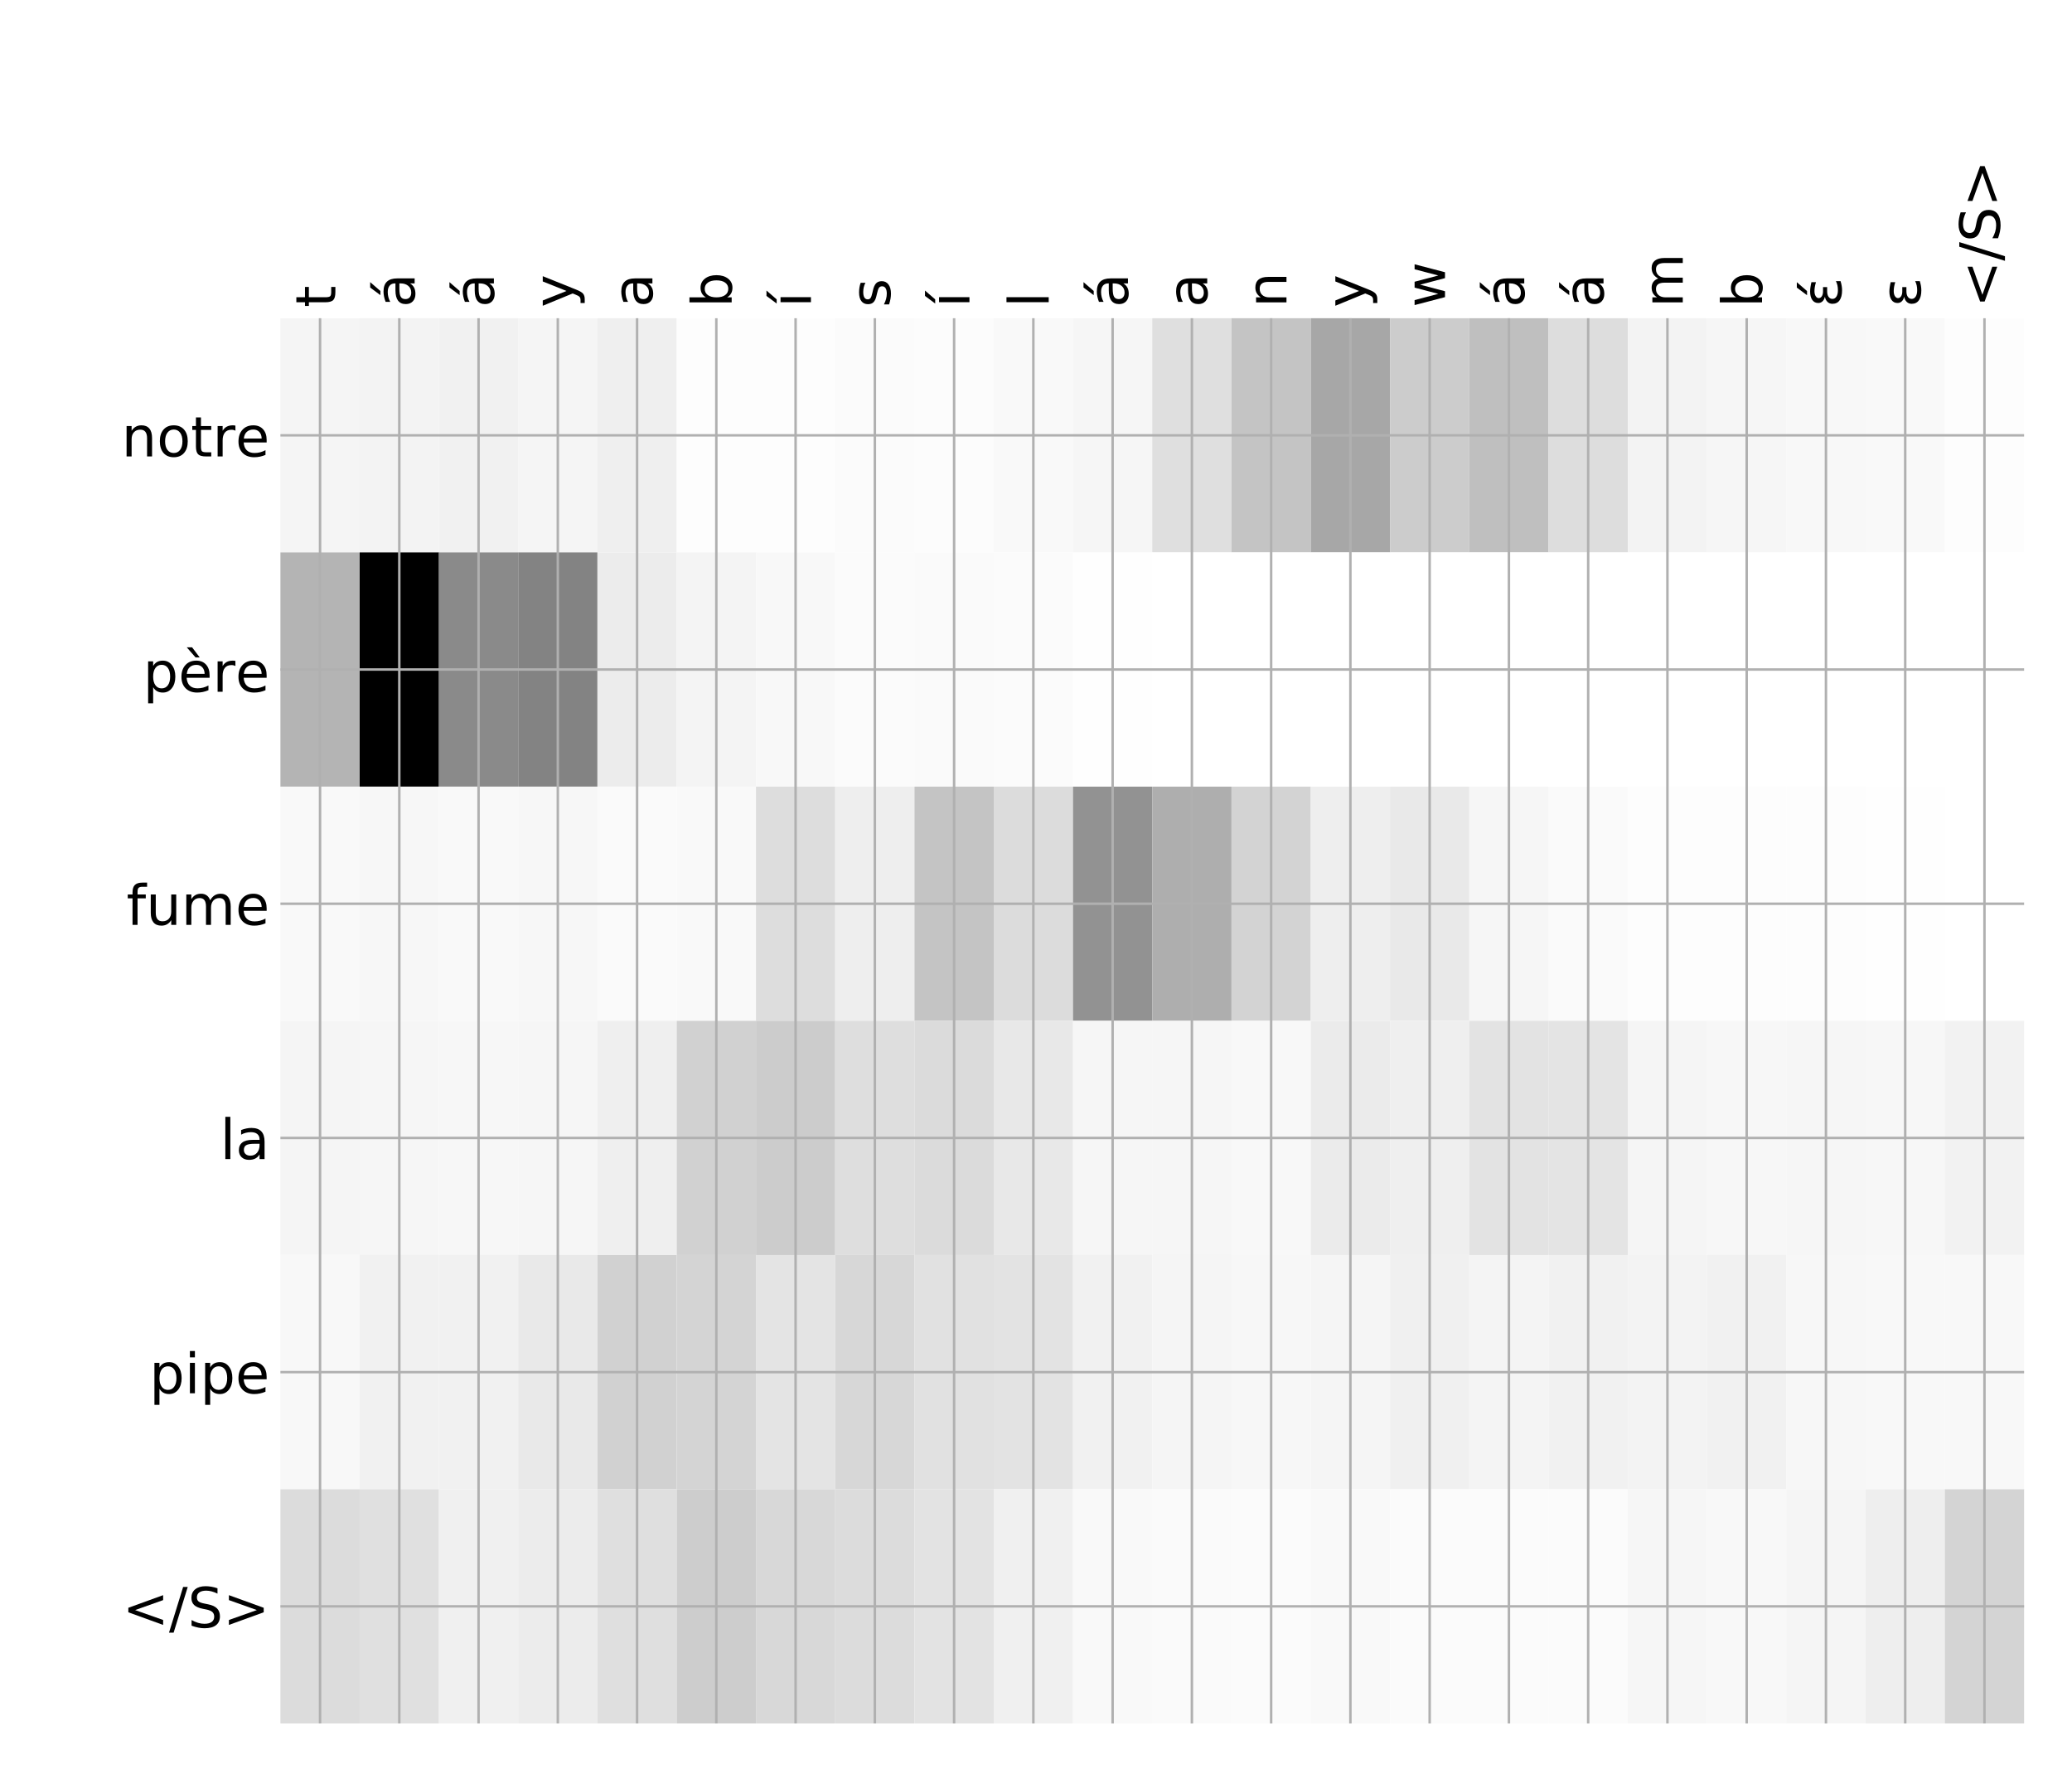 <?xml version="1.0" encoding="utf-8" standalone="no"?>
<!DOCTYPE svg PUBLIC "-//W3C//DTD SVG 1.1//EN"
  "http://www.w3.org/Graphics/SVG/1.1/DTD/svg11.dtd">
<!-- Created with matplotlib (http://matplotlib.org/) -->
<svg height="576pt" version="1.1" viewBox="0 0 671 576" width="671pt" xmlns="http://www.w3.org/2000/svg" xmlns:xlink="http://www.w3.org/1999/xlink">
 <defs>
  <style type="text/css">
*{stroke-linecap:butt;stroke-linejoin:round;}
  </style>
 </defs>
 <g id="figure_1">
  <g id="patch_1">
   <path d="M 0 576 
L 672 576 
L 672 0 
L 0 0 
z
" style="fill:#ffffff;"/>
  </g>
  <g id="axes_1">
   <g id="PolyCollection_1">
    <path clip-path="url(#pb8cbb3c15f)" d="M 90.81 103.033 
L 90.81 178.861 
L 116.478 178.861 
L 116.478 103.033 
L 90.81 103.033 
z
" style="fill:#f5f5f5;"/>
    <path clip-path="url(#pb8cbb3c15f)" d="M 116.478 103.033 
L 116.478 178.861 
L 142.145 178.861 
L 142.145 103.033 
L 116.478 103.033 
z
" style="fill:#f3f3f3;"/>
    <path clip-path="url(#pb8cbb3c15f)" d="M 142.145 103.033 
L 142.145 178.861 
L 167.812 178.861 
L 167.812 103.033 
L 142.145 103.033 
z
" style="fill:#f1f1f1;"/>
    <path clip-path="url(#pb8cbb3c15f)" d="M 167.812 103.033 
L 167.812 178.861 
L 193.479 178.861 
L 193.479 103.033 
L 167.812 103.033 
z
" style="fill:#f5f5f5;"/>
    <path clip-path="url(#pb8cbb3c15f)" d="M 193.479 103.033 
L 193.479 178.861 
L 219.146 178.861 
L 219.146 103.033 
L 193.479 103.033 
z
" style="fill:#efefef;"/>
    <path clip-path="url(#pb8cbb3c15f)" d="M 219.146 103.033 
L 219.146 178.861 
L 244.813 178.861 
L 244.813 103.033 
L 219.146 103.033 
z
" style="fill:#fdfdfd;"/>
    <path clip-path="url(#pb8cbb3c15f)" d="M 244.813 103.033 
L 244.813 178.861 
L 270.48 178.861 
L 270.48 103.033 
L 244.813 103.033 
z
" style="fill:#fdfdfd;"/>
    <path clip-path="url(#pb8cbb3c15f)" d="M 270.48 103.033 
L 270.48 178.861 
L 296.147 178.861 
L 296.147 103.033 
L 270.48 103.033 
z
" style="fill:#fbfbfb;"/>
    <path clip-path="url(#pb8cbb3c15f)" d="M 296.147 103.033 
L 296.147 178.861 
L 321.814 178.861 
L 321.814 103.033 
L 296.147 103.033 
z
" style="fill:#fcfcfc;"/>
    <path clip-path="url(#pb8cbb3c15f)" d="M 321.814 103.033 
L 321.814 178.861 
L 347.481 178.861 
L 347.481 103.033 
L 321.814 103.033 
z
" style="fill:#f9f9f9;"/>
    <path clip-path="url(#pb8cbb3c15f)" d="M 347.481 103.033 
L 347.481 178.861 
L 373.148 178.861 
L 373.148 103.033 
L 347.481 103.033 
z
" style="fill:#f6f6f6;"/>
    <path clip-path="url(#pb8cbb3c15f)" d="M 373.148 103.033 
L 373.148 178.861 
L 398.815 178.861 
L 398.815 103.033 
L 373.148 103.033 
z
" style="fill:#dfdfdf;"/>
    <path clip-path="url(#pb8cbb3c15f)" d="M 398.815 103.033 
L 398.815 178.861 
L 424.483 178.861 
L 424.483 103.033 
L 398.815 103.033 
z
" style="fill:#c4c4c4;"/>
    <path clip-path="url(#pb8cbb3c15f)" d="M 424.483 103.033 
L 424.483 178.861 
L 450.15 178.861 
L 450.15 103.033 
L 424.483 103.033 
z
" style="fill:#a7a7a7;"/>
    <path clip-path="url(#pb8cbb3c15f)" d="M 450.15 103.033 
L 450.15 178.861 
L 475.817 178.861 
L 475.817 103.033 
L 450.15 103.033 
z
" style="fill:#cccccc;"/>
    <path clip-path="url(#pb8cbb3c15f)" d="M 475.817 103.033 
L 475.817 178.861 
L 501.484 178.861 
L 501.484 103.033 
L 475.817 103.033 
z
" style="fill:#bfbfbf;"/>
    <path clip-path="url(#pb8cbb3c15f)" d="M 501.484 103.033 
L 501.484 178.861 
L 527.151 178.861 
L 527.151 103.033 
L 501.484 103.033 
z
" style="fill:#dddddd;"/>
    <path clip-path="url(#pb8cbb3c15f)" d="M 527.151 103.033 
L 527.151 178.861 
L 552.818 178.861 
L 552.818 103.033 
L 527.151 103.033 
z
" style="fill:#f3f3f3;"/>
    <path clip-path="url(#pb8cbb3c15f)" d="M 552.818 103.033 
L 552.818 178.861 
L 578.485 178.861 
L 578.485 103.033 
L 552.818 103.033 
z
" style="fill:#f6f6f6;"/>
    <path clip-path="url(#pb8cbb3c15f)" d="M 578.485 103.033 
L 578.485 178.861 
L 604.152 178.861 
L 604.152 103.033 
L 578.485 103.033 
z
" style="fill:#f8f8f8;"/>
    <path clip-path="url(#pb8cbb3c15f)" d="M 604.152 103.033 
L 604.152 178.861 
L 629.819 178.861 
L 629.819 103.033 
L 604.152 103.033 
z
" style="fill:#f9f9f9;"/>
    <path clip-path="url(#pb8cbb3c15f)" d="M 629.819 103.033 
L 629.819 178.861 
L 655.486 178.861 
L 655.486 103.033 
L 629.819 103.033 
z
" style="fill:#fdfdfd;"/>
    <path clip-path="url(#pb8cbb3c15f)" d="M 90.81 178.861 
L 90.81 254.689 
L 116.478 254.689 
L 116.478 178.861 
L 90.81 178.861 
z
" style="fill:#b4b4b4;"/>
    <path clip-path="url(#pb8cbb3c15f)" d="M 116.478 178.861 
L 116.478 254.689 
L 142.145 254.689 
L 142.145 178.861 
L 116.478 178.861 
z
"/>
    <path clip-path="url(#pb8cbb3c15f)" d="M 142.145 178.861 
L 142.145 254.689 
L 167.812 254.689 
L 167.812 178.861 
L 142.145 178.861 
z
" style="fill:#8a8a8a;"/>
    <path clip-path="url(#pb8cbb3c15f)" d="M 167.812 178.861 
L 167.812 254.689 
L 193.479 254.689 
L 193.479 178.861 
L 167.812 178.861 
z
" style="fill:#838383;"/>
    <path clip-path="url(#pb8cbb3c15f)" d="M 193.479 178.861 
L 193.479 254.689 
L 219.146 254.689 
L 219.146 178.861 
L 193.479 178.861 
z
" style="fill:#ececec;"/>
    <path clip-path="url(#pb8cbb3c15f)" d="M 219.146 178.861 
L 219.146 254.689 
L 244.813 254.689 
L 244.813 178.861 
L 219.146 178.861 
z
" style="fill:#f4f4f4;"/>
    <path clip-path="url(#pb8cbb3c15f)" d="M 244.813 178.861 
L 244.813 254.689 
L 270.48 254.689 
L 270.48 178.861 
L 244.813 178.861 
z
" style="fill:#f8f8f8;"/>
    <path clip-path="url(#pb8cbb3c15f)" d="M 270.48 178.861 
L 270.48 254.689 
L 296.147 254.689 
L 296.147 178.861 
L 270.48 178.861 
z
" style="fill:#fbfbfb;"/>
    <path clip-path="url(#pb8cbb3c15f)" d="M 296.147 178.861 
L 296.147 254.689 
L 321.814 254.689 
L 321.814 178.861 
L 296.147 178.861 
z
" style="fill:#fafafa;"/>
    <path clip-path="url(#pb8cbb3c15f)" d="M 321.814 178.861 
L 321.814 254.689 
L 347.481 254.689 
L 347.481 178.861 
L 321.814 178.861 
z
" style="fill:#fbfbfb;"/>
    <path clip-path="url(#pb8cbb3c15f)" d="M 347.481 178.861 
L 347.481 254.689 
L 373.148 254.689 
L 373.148 178.861 
L 347.481 178.861 
z
" style="fill:#fefefe;"/>
    <path clip-path="url(#pb8cbb3c15f)" d="M 373.148 178.861 
L 373.148 254.689 
L 398.815 254.689 
L 398.815 178.861 
L 373.148 178.861 
z
" style="fill:#ffffff;"/>
    <path clip-path="url(#pb8cbb3c15f)" d="M 398.815 178.861 
L 398.815 254.689 
L 424.483 254.689 
L 424.483 178.861 
L 398.815 178.861 
z
" style="fill:#ffffff;"/>
    <path clip-path="url(#pb8cbb3c15f)" d="M 424.483 178.861 
L 424.483 254.689 
L 450.15 254.689 
L 450.15 178.861 
L 424.483 178.861 
z
" style="fill:#ffffff;"/>
    <path clip-path="url(#pb8cbb3c15f)" d="M 450.15 178.861 
L 450.15 254.689 
L 475.817 254.689 
L 475.817 178.861 
L 450.15 178.861 
z
" style="fill:#ffffff;"/>
    <path clip-path="url(#pb8cbb3c15f)" d="M 475.817 178.861 
L 475.817 254.689 
L 501.484 254.689 
L 501.484 178.861 
L 475.817 178.861 
z
" style="fill:#ffffff;"/>
    <path clip-path="url(#pb8cbb3c15f)" d="M 501.484 178.861 
L 501.484 254.689 
L 527.151 254.689 
L 527.151 178.861 
L 501.484 178.861 
z
" style="fill:#ffffff;"/>
    <path clip-path="url(#pb8cbb3c15f)" d="M 527.151 178.861 
L 527.151 254.689 
L 552.818 254.689 
L 552.818 178.861 
L 527.151 178.861 
z
" style="fill:#ffffff;"/>
    <path clip-path="url(#pb8cbb3c15f)" d="M 552.818 178.861 
L 552.818 254.689 
L 578.485 254.689 
L 578.485 178.861 
L 552.818 178.861 
z
" style="fill:#ffffff;"/>
    <path clip-path="url(#pb8cbb3c15f)" d="M 578.485 178.861 
L 578.485 254.689 
L 604.152 254.689 
L 604.152 178.861 
L 578.485 178.861 
z
" style="fill:#ffffff;"/>
    <path clip-path="url(#pb8cbb3c15f)" d="M 604.152 178.861 
L 604.152 254.689 
L 629.819 254.689 
L 629.819 178.861 
L 604.152 178.861 
z
" style="fill:#ffffff;"/>
    <path clip-path="url(#pb8cbb3c15f)" d="M 629.819 178.861 
L 629.819 254.689 
L 655.486 254.689 
L 655.486 178.861 
L 629.819 178.861 
z
" style="fill:#ffffff;"/>
    <path clip-path="url(#pb8cbb3c15f)" d="M 90.81 254.689 
L 90.81 330.517 
L 116.478 330.517 
L 116.478 254.689 
L 90.81 254.689 
z
" style="fill:#f9f9f9;"/>
    <path clip-path="url(#pb8cbb3c15f)" d="M 116.478 254.689 
L 116.478 330.517 
L 142.145 330.517 
L 142.145 254.689 
L 116.478 254.689 
z
" style="fill:#f7f7f7;"/>
    <path clip-path="url(#pb8cbb3c15f)" d="M 142.145 254.689 
L 142.145 330.517 
L 167.812 330.517 
L 167.812 254.689 
L 142.145 254.689 
z
" style="fill:#f9f9f9;"/>
    <path clip-path="url(#pb8cbb3c15f)" d="M 167.812 254.689 
L 167.812 330.517 
L 193.479 330.517 
L 193.479 254.689 
L 167.812 254.689 
z
" style="fill:#f7f7f7;"/>
    <path clip-path="url(#pb8cbb3c15f)" d="M 193.479 254.689 
L 193.479 330.517 
L 219.146 330.517 
L 219.146 254.689 
L 193.479 254.689 
z
" style="fill:#fafafa;"/>
    <path clip-path="url(#pb8cbb3c15f)" d="M 219.146 254.689 
L 219.146 330.517 
L 244.813 330.517 
L 244.813 254.689 
L 219.146 254.689 
z
" style="fill:#f9f9f9;"/>
    <path clip-path="url(#pb8cbb3c15f)" d="M 244.813 254.689 
L 244.813 330.517 
L 270.48 330.517 
L 270.48 254.689 
L 244.813 254.689 
z
" style="fill:#dddddd;"/>
    <path clip-path="url(#pb8cbb3c15f)" d="M 270.48 254.689 
L 270.48 330.517 
L 296.147 330.517 
L 296.147 254.689 
L 270.48 254.689 
z
" style="fill:#eeeeee;"/>
    <path clip-path="url(#pb8cbb3c15f)" d="M 296.147 254.689 
L 296.147 330.517 
L 321.814 330.517 
L 321.814 254.689 
L 296.147 254.689 
z
" style="fill:#c4c4c4;"/>
    <path clip-path="url(#pb8cbb3c15f)" d="M 321.814 254.689 
L 321.814 330.517 
L 347.481 330.517 
L 347.481 254.689 
L 321.814 254.689 
z
" style="fill:#dcdcdc;"/>
    <path clip-path="url(#pb8cbb3c15f)" d="M 347.481 254.689 
L 347.481 330.517 
L 373.148 330.517 
L 373.148 254.689 
L 347.481 254.689 
z
" style="fill:#929292;"/>
    <path clip-path="url(#pb8cbb3c15f)" d="M 373.148 254.689 
L 373.148 330.517 
L 398.815 330.517 
L 398.815 254.689 
L 373.148 254.689 
z
" style="fill:#aeaeae;"/>
    <path clip-path="url(#pb8cbb3c15f)" d="M 398.815 254.689 
L 398.815 330.517 
L 424.483 330.517 
L 424.483 254.689 
L 398.815 254.689 
z
" style="fill:#d3d3d3;"/>
    <path clip-path="url(#pb8cbb3c15f)" d="M 424.483 254.689 
L 424.483 330.517 
L 450.15 330.517 
L 450.15 254.689 
L 424.483 254.689 
z
" style="fill:#eeeeee;"/>
    <path clip-path="url(#pb8cbb3c15f)" d="M 450.15 254.689 
L 450.15 330.517 
L 475.817 330.517 
L 475.817 254.689 
L 450.15 254.689 
z
" style="fill:#e9e9e9;"/>
    <path clip-path="url(#pb8cbb3c15f)" d="M 475.817 254.689 
L 475.817 330.517 
L 501.484 330.517 
L 501.484 254.689 
L 475.817 254.689 
z
" style="fill:#f6f6f6;"/>
    <path clip-path="url(#pb8cbb3c15f)" d="M 501.484 254.689 
L 501.484 330.517 
L 527.151 330.517 
L 527.151 254.689 
L 501.484 254.689 
z
" style="fill:#fafafa;"/>
    <path clip-path="url(#pb8cbb3c15f)" d="M 527.151 254.689 
L 527.151 330.517 
L 552.818 330.517 
L 552.818 254.689 
L 527.151 254.689 
z
" style="fill:#fdfdfd;"/>
    <path clip-path="url(#pb8cbb3c15f)" d="M 552.818 254.689 
L 552.818 330.517 
L 578.485 330.517 
L 578.485 254.689 
L 552.818 254.689 
z
" style="fill:#fdfdfd;"/>
    <path clip-path="url(#pb8cbb3c15f)" d="M 578.485 254.689 
L 578.485 330.517 
L 604.152 330.517 
L 604.152 254.689 
L 578.485 254.689 
z
" style="fill:#fdfdfd;"/>
    <path clip-path="url(#pb8cbb3c15f)" d="M 604.152 254.689 
L 604.152 330.517 
L 629.819 330.517 
L 629.819 254.689 
L 604.152 254.689 
z
" style="fill:#fefefe;"/>
    <path clip-path="url(#pb8cbb3c15f)" d="M 629.819 254.689 
L 629.819 330.517 
L 655.486 330.517 
L 655.486 254.689 
L 629.819 254.689 
z
" style="fill:#ffffff;"/>
    <path clip-path="url(#pb8cbb3c15f)" d="M 90.81 330.517 
L 90.81 406.344 
L 116.478 406.344 
L 116.478 330.517 
L 90.81 330.517 
z
" style="fill:#f5f5f5;"/>
    <path clip-path="url(#pb8cbb3c15f)" d="M 116.478 330.517 
L 116.478 406.344 
L 142.145 406.344 
L 142.145 330.517 
L 116.478 330.517 
z
" style="fill:#f6f6f6;"/>
    <path clip-path="url(#pb8cbb3c15f)" d="M 142.145 330.517 
L 142.145 406.344 
L 167.812 406.344 
L 167.812 330.517 
L 142.145 330.517 
z
" style="fill:#f7f7f7;"/>
    <path clip-path="url(#pb8cbb3c15f)" d="M 167.812 330.517 
L 167.812 406.344 
L 193.479 406.344 
L 193.479 330.517 
L 167.812 330.517 
z
" style="fill:#f6f6f6;"/>
    <path clip-path="url(#pb8cbb3c15f)" d="M 193.479 330.517 
L 193.479 406.344 
L 219.146 406.344 
L 219.146 330.517 
L 193.479 330.517 
z
" style="fill:#efefef;"/>
    <path clip-path="url(#pb8cbb3c15f)" d="M 219.146 330.517 
L 219.146 406.344 
L 244.813 406.344 
L 244.813 330.517 
L 219.146 330.517 
z
" style="fill:#d1d1d1;"/>
    <path clip-path="url(#pb8cbb3c15f)" d="M 244.813 330.517 
L 244.813 406.344 
L 270.48 406.344 
L 270.48 330.517 
L 244.813 330.517 
z
" style="fill:#cccccc;"/>
    <path clip-path="url(#pb8cbb3c15f)" d="M 270.48 330.517 
L 270.48 406.344 
L 296.147 406.344 
L 296.147 330.517 
L 270.48 330.517 
z
" style="fill:#dedede;"/>
    <path clip-path="url(#pb8cbb3c15f)" d="M 296.147 330.517 
L 296.147 406.344 
L 321.814 406.344 
L 321.814 330.517 
L 296.147 330.517 
z
" style="fill:#dbdbdb;"/>
    <path clip-path="url(#pb8cbb3c15f)" d="M 321.814 330.517 
L 321.814 406.344 
L 347.481 406.344 
L 347.481 330.517 
L 321.814 330.517 
z
" style="fill:#e8e8e8;"/>
    <path clip-path="url(#pb8cbb3c15f)" d="M 347.481 330.517 
L 347.481 406.344 
L 373.148 406.344 
L 373.148 330.517 
L 347.481 330.517 
z
" style="fill:#f6f6f6;"/>
    <path clip-path="url(#pb8cbb3c15f)" d="M 373.148 330.517 
L 373.148 406.344 
L 398.815 406.344 
L 398.815 330.517 
L 373.148 330.517 
z
" style="fill:#f6f6f6;"/>
    <path clip-path="url(#pb8cbb3c15f)" d="M 398.815 330.517 
L 398.815 406.344 
L 424.483 406.344 
L 424.483 330.517 
L 398.815 330.517 
z
" style="fill:#f8f8f8;"/>
    <path clip-path="url(#pb8cbb3c15f)" d="M 424.483 330.517 
L 424.483 406.344 
L 450.15 406.344 
L 450.15 330.517 
L 424.483 330.517 
z
" style="fill:#ebebeb;"/>
    <path clip-path="url(#pb8cbb3c15f)" d="M 450.15 330.517 
L 450.15 406.344 
L 475.817 406.344 
L 475.817 330.517 
L 450.15 330.517 
z
" style="fill:#efefef;"/>
    <path clip-path="url(#pb8cbb3c15f)" d="M 475.817 330.517 
L 475.817 406.344 
L 501.484 406.344 
L 501.484 330.517 
L 475.817 330.517 
z
" style="fill:#e3e3e3;"/>
    <path clip-path="url(#pb8cbb3c15f)" d="M 501.484 330.517 
L 501.484 406.344 
L 527.151 406.344 
L 527.151 330.517 
L 501.484 330.517 
z
" style="fill:#e4e4e4;"/>
    <path clip-path="url(#pb8cbb3c15f)" d="M 527.151 330.517 
L 527.151 406.344 
L 552.818 406.344 
L 552.818 330.517 
L 527.151 330.517 
z
" style="fill:#f5f5f5;"/>
    <path clip-path="url(#pb8cbb3c15f)" d="M 552.818 330.517 
L 552.818 406.344 
L 578.485 406.344 
L 578.485 330.517 
L 552.818 330.517 
z
" style="fill:#f7f7f7;"/>
    <path clip-path="url(#pb8cbb3c15f)" d="M 578.485 330.517 
L 578.485 406.344 
L 604.152 406.344 
L 604.152 330.517 
L 578.485 330.517 
z
" style="fill:#f6f6f6;"/>
    <path clip-path="url(#pb8cbb3c15f)" d="M 604.152 330.517 
L 604.152 406.344 
L 629.819 406.344 
L 629.819 330.517 
L 604.152 330.517 
z
" style="fill:#f7f7f7;"/>
    <path clip-path="url(#pb8cbb3c15f)" d="M 629.819 330.517 
L 629.819 406.344 
L 655.486 406.344 
L 655.486 330.517 
L 629.819 330.517 
z
" style="fill:#f2f2f2;"/>
    <path clip-path="url(#pb8cbb3c15f)" d="M 90.81 406.344 
L 90.81 482.172 
L 116.478 482.172 
L 116.478 406.344 
L 90.81 406.344 
z
" style="fill:#f8f8f8;"/>
    <path clip-path="url(#pb8cbb3c15f)" d="M 116.478 406.344 
L 116.478 482.172 
L 142.145 482.172 
L 142.145 406.344 
L 116.478 406.344 
z
" style="fill:#f1f1f1;"/>
    <path clip-path="url(#pb8cbb3c15f)" d="M 142.145 406.344 
L 142.145 482.172 
L 167.812 482.172 
L 167.812 406.344 
L 142.145 406.344 
z
" style="fill:#f1f1f1;"/>
    <path clip-path="url(#pb8cbb3c15f)" d="M 167.812 406.344 
L 167.812 482.172 
L 193.479 482.172 
L 193.479 406.344 
L 167.812 406.344 
z
" style="fill:#e9e9e9;"/>
    <path clip-path="url(#pb8cbb3c15f)" d="M 193.479 406.344 
L 193.479 482.172 
L 219.146 482.172 
L 219.146 406.344 
L 193.479 406.344 
z
" style="fill:#d1d1d1;"/>
    <path clip-path="url(#pb8cbb3c15f)" d="M 219.146 406.344 
L 219.146 482.172 
L 244.813 482.172 
L 244.813 406.344 
L 219.146 406.344 
z
" style="fill:#d4d4d4;"/>
    <path clip-path="url(#pb8cbb3c15f)" d="M 244.813 406.344 
L 244.813 482.172 
L 270.48 482.172 
L 270.48 406.344 
L 244.813 406.344 
z
" style="fill:#e4e4e4;"/>
    <path clip-path="url(#pb8cbb3c15f)" d="M 270.48 406.344 
L 270.48 482.172 
L 296.147 482.172 
L 296.147 406.344 
L 270.48 406.344 
z
" style="fill:#d7d7d7;"/>
    <path clip-path="url(#pb8cbb3c15f)" d="M 296.147 406.344 
L 296.147 482.172 
L 321.814 482.172 
L 321.814 406.344 
L 296.147 406.344 
z
" style="fill:#e1e1e1;"/>
    <path clip-path="url(#pb8cbb3c15f)" d="M 321.814 406.344 
L 321.814 482.172 
L 347.481 482.172 
L 347.481 406.344 
L 321.814 406.344 
z
" style="fill:#e3e3e3;"/>
    <path clip-path="url(#pb8cbb3c15f)" d="M 347.481 406.344 
L 347.481 482.172 
L 373.148 482.172 
L 373.148 406.344 
L 347.481 406.344 
z
" style="fill:#f1f1f1;"/>
    <path clip-path="url(#pb8cbb3c15f)" d="M 373.148 406.344 
L 373.148 482.172 
L 398.815 482.172 
L 398.815 406.344 
L 373.148 406.344 
z
" style="fill:#f5f5f5;"/>
    <path clip-path="url(#pb8cbb3c15f)" d="M 398.815 406.344 
L 398.815 482.172 
L 424.483 482.172 
L 424.483 406.344 
L 398.815 406.344 
z
" style="fill:#f7f7f7;"/>
    <path clip-path="url(#pb8cbb3c15f)" d="M 424.483 406.344 
L 424.483 482.172 
L 450.15 482.172 
L 450.15 406.344 
L 424.483 406.344 
z
" style="fill:#f5f5f5;"/>
    <path clip-path="url(#pb8cbb3c15f)" d="M 450.15 406.344 
L 450.15 482.172 
L 475.817 482.172 
L 475.817 406.344 
L 450.15 406.344 
z
" style="fill:#f0f0f0;"/>
    <path clip-path="url(#pb8cbb3c15f)" d="M 475.817 406.344 
L 475.817 482.172 
L 501.484 482.172 
L 501.484 406.344 
L 475.817 406.344 
z
" style="fill:#f4f4f4;"/>
    <path clip-path="url(#pb8cbb3c15f)" d="M 501.484 406.344 
L 501.484 482.172 
L 527.151 482.172 
L 527.151 406.344 
L 501.484 406.344 
z
" style="fill:#f1f1f1;"/>
    <path clip-path="url(#pb8cbb3c15f)" d="M 527.151 406.344 
L 527.151 482.172 
L 552.818 482.172 
L 552.818 406.344 
L 527.151 406.344 
z
" style="fill:#f3f3f3;"/>
    <path clip-path="url(#pb8cbb3c15f)" d="M 552.818 406.344 
L 552.818 482.172 
L 578.485 482.172 
L 578.485 406.344 
L 552.818 406.344 
z
" style="fill:#f1f1f1;"/>
    <path clip-path="url(#pb8cbb3c15f)" d="M 578.485 406.344 
L 578.485 482.172 
L 604.152 482.172 
L 604.152 406.344 
L 578.485 406.344 
z
" style="fill:#f7f7f7;"/>
    <path clip-path="url(#pb8cbb3c15f)" d="M 604.152 406.344 
L 604.152 482.172 
L 629.819 482.172 
L 629.819 406.344 
L 604.152 406.344 
z
" style="fill:#f8f8f8;"/>
    <path clip-path="url(#pb8cbb3c15f)" d="M 629.819 406.344 
L 629.819 482.172 
L 655.486 482.172 
L 655.486 406.344 
L 629.819 406.344 
z
" style="fill:#f8f8f8;"/>
    <path clip-path="url(#pb8cbb3c15f)" d="M 90.81 482.172 
L 90.81 558 
L 116.478 558 
L 116.478 482.172 
L 90.81 482.172 
z
" style="fill:#dcdcdc;"/>
    <path clip-path="url(#pb8cbb3c15f)" d="M 116.478 482.172 
L 116.478 558 
L 142.145 558 
L 142.145 482.172 
L 116.478 482.172 
z
" style="fill:#e0e0e0;"/>
    <path clip-path="url(#pb8cbb3c15f)" d="M 142.145 482.172 
L 142.145 558 
L 167.812 558 
L 167.812 482.172 
L 142.145 482.172 
z
" style="fill:#f0f0f0;"/>
    <path clip-path="url(#pb8cbb3c15f)" d="M 167.812 482.172 
L 167.812 558 
L 193.479 558 
L 193.479 482.172 
L 167.812 482.172 
z
" style="fill:#ececec;"/>
    <path clip-path="url(#pb8cbb3c15f)" d="M 193.479 482.172 
L 193.479 558 
L 219.146 558 
L 219.146 482.172 
L 193.479 482.172 
z
" style="fill:#dfdfdf;"/>
    <path clip-path="url(#pb8cbb3c15f)" d="M 219.146 482.172 
L 219.146 558 
L 244.813 558 
L 244.813 482.172 
L 219.146 482.172 
z
" style="fill:#cdcdcd;"/>
    <path clip-path="url(#pb8cbb3c15f)" d="M 244.813 482.172 
L 244.813 558 
L 270.48 558 
L 270.48 482.172 
L 244.813 482.172 
z
" style="fill:#d8d8d8;"/>
    <path clip-path="url(#pb8cbb3c15f)" d="M 270.48 482.172 
L 270.48 558 
L 296.147 558 
L 296.147 482.172 
L 270.48 482.172 
z
" style="fill:#dcdcdc;"/>
    <path clip-path="url(#pb8cbb3c15f)" d="M 296.147 482.172 
L 296.147 558 
L 321.814 558 
L 321.814 482.172 
L 296.147 482.172 
z
" style="fill:#e3e3e3;"/>
    <path clip-path="url(#pb8cbb3c15f)" d="M 321.814 482.172 
L 321.814 558 
L 347.481 558 
L 347.481 482.172 
L 321.814 482.172 
z
" style="fill:#f0f0f0;"/>
    <path clip-path="url(#pb8cbb3c15f)" d="M 347.481 482.172 
L 347.481 558 
L 373.148 558 
L 373.148 482.172 
L 347.481 482.172 
z
" style="fill:#f9f9f9;"/>
    <path clip-path="url(#pb8cbb3c15f)" d="M 373.148 482.172 
L 373.148 558 
L 398.815 558 
L 398.815 482.172 
L 373.148 482.172 
z
" style="fill:#fafafa;"/>
    <path clip-path="url(#pb8cbb3c15f)" d="M 398.815 482.172 
L 398.815 558 
L 424.483 558 
L 424.483 482.172 
L 398.815 482.172 
z
" style="fill:#fbfbfb;"/>
    <path clip-path="url(#pb8cbb3c15f)" d="M 424.483 482.172 
L 424.483 558 
L 450.15 558 
L 450.15 482.172 
L 424.483 482.172 
z
" style="fill:#f9f9f9;"/>
    <path clip-path="url(#pb8cbb3c15f)" d="M 450.15 482.172 
L 450.15 558 
L 475.817 558 
L 475.817 482.172 
L 450.15 482.172 
z
" style="fill:#fbfbfb;"/>
    <path clip-path="url(#pb8cbb3c15f)" d="M 475.817 482.172 
L 475.817 558 
L 501.484 558 
L 501.484 482.172 
L 475.817 482.172 
z
" style="fill:#fbfbfb;"/>
    <path clip-path="url(#pb8cbb3c15f)" d="M 501.484 482.172 
L 501.484 558 
L 527.151 558 
L 527.151 482.172 
L 501.484 482.172 
z
" style="fill:#fbfbfb;"/>
    <path clip-path="url(#pb8cbb3c15f)" d="M 527.151 482.172 
L 527.151 558 
L 552.818 558 
L 552.818 482.172 
L 527.151 482.172 
z
" style="fill:#f6f6f6;"/>
    <path clip-path="url(#pb8cbb3c15f)" d="M 552.818 482.172 
L 552.818 558 
L 578.485 558 
L 578.485 482.172 
L 552.818 482.172 
z
" style="fill:#f8f8f8;"/>
    <path clip-path="url(#pb8cbb3c15f)" d="M 578.485 482.172 
L 578.485 558 
L 604.152 558 
L 604.152 482.172 
L 578.485 482.172 
z
" style="fill:#f5f5f5;"/>
    <path clip-path="url(#pb8cbb3c15f)" d="M 604.152 482.172 
L 604.152 558 
L 629.819 558 
L 629.819 482.172 
L 604.152 482.172 
z
" style="fill:#eeeeee;"/>
    <path clip-path="url(#pb8cbb3c15f)" d="M 629.819 482.172 
L 629.819 558 
L 655.486 558 
L 655.486 482.172 
L 629.819 482.172 
z
" style="fill:#d4d4d4;"/>
   </g>
   <g id="matplotlib.axis_1">
    <g id="xtick_1">
     <g id="line2d_1">
      <path clip-path="url(#pb8cbb3c15f)" d="M 103.644 558 
L 103.644 103.033 
" style="fill:none;stroke:#b0b0b0;stroke-linecap:square;stroke-width:0.8;"/>
     </g>
     <g id="line2d_2"/>
     <g id="text_1">
      <!-- t -->
      <defs>
       <path d="M 18.312 70.219 
L 18.312 54.688 
L 36.812 54.688 
L 36.812 47.703 
L 18.312 47.703 
L 18.312 18.016 
Q 18.312 11.328 20.141 9.422 
Q 21.969 7.516 27.594 7.516 
L 36.812 7.516 
L 36.812 0 
L 27.594 0 
Q 17.188 0 13.234 3.875 
Q 9.281 7.766 9.281 18.016 
L 9.281 47.703 
L 2.688 47.703 
L 2.688 54.688 
L 9.281 54.688 
L 9.281 70.219 
z
" id="DejaVuSans-74"/>
      </defs>
      <g transform="translate(108.611 99.533)rotate(-90)scale(0.18 -0.18)">
       <use xlink:href="#DejaVuSans-74"/>
      </g>
     </g>
    </g>
    <g id="xtick_2">
     <g id="line2d_3">
      <path clip-path="url(#pb8cbb3c15f)" d="M 129.311 558 
L 129.311 103.033 
" style="fill:none;stroke:#b0b0b0;stroke-linecap:square;stroke-width:0.8;"/>
     </g>
     <g id="line2d_4"/>
     <g id="text_2">
      <!-- á -->
      <defs>
       <path d="M 34.281 27.484 
Q 23.391 27.484 19.188 25 
Q 14.984 22.516 14.984 16.5 
Q 14.984 11.719 18.141 8.906 
Q 21.297 6.109 26.703 6.109 
Q 34.188 6.109 38.703 11.406 
Q 43.219 16.703 43.219 25.484 
L 43.219 27.484 
z
M 52.203 31.203 
L 52.203 0 
L 43.219 0 
L 43.219 8.297 
Q 40.141 3.328 35.547 0.953 
Q 30.953 -1.422 24.312 -1.422 
Q 15.922 -1.422 10.953 3.297 
Q 6 8.016 6 15.922 
Q 6 25.141 12.172 29.828 
Q 18.359 34.516 30.609 34.516 
L 43.219 34.516 
L 43.219 35.406 
Q 43.219 41.609 39.141 45 
Q 35.062 48.391 27.688 48.391 
Q 23 48.391 18.547 47.266 
Q 14.109 46.141 10.016 43.891 
L 10.016 52.203 
Q 14.938 54.109 19.578 55.047 
Q 24.219 56 28.609 56 
Q 40.484 56 46.344 49.844 
Q 52.203 43.703 52.203 31.203 
z
M 35.781 79.984 
L 45.5 79.984 
L 29.594 61.625 
L 22.109 61.625 
z
" id="DejaVuSans-e1"/>
      </defs>
      <g transform="translate(134.278 99.533)rotate(-90)scale(0.18 -0.18)">
       <use xlink:href="#DejaVuSans-e1"/>
      </g>
     </g>
    </g>
    <g id="xtick_3">
     <g id="line2d_5">
      <path clip-path="url(#pb8cbb3c15f)" d="M 154.978 558 
L 154.978 103.033 
" style="fill:none;stroke:#b0b0b0;stroke-linecap:square;stroke-width:0.8;"/>
     </g>
     <g id="line2d_6"/>
     <g id="text_3">
      <!-- á -->
      <g transform="translate(159.945 99.533)rotate(-90)scale(0.18 -0.18)">
       <use xlink:href="#DejaVuSans-e1"/>
      </g>
     </g>
    </g>
    <g id="xtick_4">
     <g id="line2d_7">
      <path clip-path="url(#pb8cbb3c15f)" d="M 180.645 558 
L 180.645 103.033 
" style="fill:none;stroke:#b0b0b0;stroke-linecap:square;stroke-width:0.8;"/>
     </g>
     <g id="line2d_8"/>
     <g id="text_4">
      <!-- y -->
      <defs>
       <path d="M 32.172 -5.078 
Q 28.375 -14.844 24.75 -17.812 
Q 21.141 -20.797 15.094 -20.797 
L 7.906 -20.797 
L 7.906 -13.281 
L 13.188 -13.281 
Q 16.891 -13.281 18.938 -11.516 
Q 21 -9.766 23.484 -3.219 
L 25.094 0.875 
L 2.984 54.688 
L 12.5 54.688 
L 29.594 11.922 
L 46.688 54.688 
L 56.203 54.688 
z
" id="DejaVuSans-79"/>
      </defs>
      <g transform="translate(185.612 99.533)rotate(-90)scale(0.18 -0.18)">
       <use xlink:href="#DejaVuSans-79"/>
      </g>
     </g>
    </g>
    <g id="xtick_5">
     <g id="line2d_9">
      <path clip-path="url(#pb8cbb3c15f)" d="M 206.312 558 
L 206.312 103.033 
" style="fill:none;stroke:#b0b0b0;stroke-linecap:square;stroke-width:0.8;"/>
     </g>
     <g id="line2d_10"/>
     <g id="text_5">
      <!-- a -->
      <defs>
       <path d="M 34.281 27.484 
Q 23.391 27.484 19.188 25 
Q 14.984 22.516 14.984 16.5 
Q 14.984 11.719 18.141 8.906 
Q 21.297 6.109 26.703 6.109 
Q 34.188 6.109 38.703 11.406 
Q 43.219 16.703 43.219 25.484 
L 43.219 27.484 
z
M 52.203 31.203 
L 52.203 0 
L 43.219 0 
L 43.219 8.297 
Q 40.141 3.328 35.547 0.953 
Q 30.953 -1.422 24.312 -1.422 
Q 15.922 -1.422 10.953 3.297 
Q 6 8.016 6 15.922 
Q 6 25.141 12.172 29.828 
Q 18.359 34.516 30.609 34.516 
L 43.219 34.516 
L 43.219 35.406 
Q 43.219 41.609 39.141 45 
Q 35.062 48.391 27.688 48.391 
Q 23 48.391 18.547 47.266 
Q 14.109 46.141 10.016 43.891 
L 10.016 52.203 
Q 14.938 54.109 19.578 55.047 
Q 24.219 56 28.609 56 
Q 40.484 56 46.344 49.844 
Q 52.203 43.703 52.203 31.203 
z
" id="DejaVuSans-61"/>
      </defs>
      <g transform="translate(211.279 99.533)rotate(-90)scale(0.18 -0.18)">
       <use xlink:href="#DejaVuSans-61"/>
      </g>
     </g>
    </g>
    <g id="xtick_6">
     <g id="line2d_11">
      <path clip-path="url(#pb8cbb3c15f)" d="M 231.979 558 
L 231.979 103.033 
" style="fill:none;stroke:#b0b0b0;stroke-linecap:square;stroke-width:0.8;"/>
     </g>
     <g id="line2d_12"/>
     <g id="text_6">
      <!-- b -->
      <defs>
       <path d="M 48.688 27.297 
Q 48.688 37.203 44.609 42.844 
Q 40.531 48.484 33.406 48.484 
Q 26.266 48.484 22.188 42.844 
Q 18.109 37.203 18.109 27.297 
Q 18.109 17.391 22.188 11.75 
Q 26.266 6.109 33.406 6.109 
Q 40.531 6.109 44.609 11.75 
Q 48.688 17.391 48.688 27.297 
z
M 18.109 46.391 
Q 20.953 51.266 25.266 53.625 
Q 29.594 56 35.594 56 
Q 45.562 56 51.781 48.094 
Q 58.016 40.188 58.016 27.297 
Q 58.016 14.406 51.781 6.484 
Q 45.562 -1.422 35.594 -1.422 
Q 29.594 -1.422 25.266 0.953 
Q 20.953 3.328 18.109 8.203 
L 18.109 0 
L 9.078 0 
L 9.078 75.984 
L 18.109 75.984 
z
" id="DejaVuSans-62"/>
      </defs>
      <g transform="translate(236.946 99.533)rotate(-90)scale(0.18 -0.18)">
       <use xlink:href="#DejaVuSans-62"/>
      </g>
     </g>
    </g>
    <g id="xtick_7">
     <g id="line2d_13">
      <path clip-path="url(#pb8cbb3c15f)" d="M 257.646 558 
L 257.646 103.033 
" style="fill:none;stroke:#b0b0b0;stroke-linecap:square;stroke-width:0.8;"/>
     </g>
     <g id="line2d_14"/>
     <g id="text_7">
      <!-- í -->
      <defs>
       <path d="M 20.656 79.984 
L 30.375 79.984 
L 14.469 61.625 
L 6.984 61.625 
z
M 9.422 54.688 
L 18.406 54.688 
L 18.406 0 
L 9.422 0 
z
M 13.922 56 
z
" id="DejaVuSans-ed"/>
      </defs>
      <g transform="translate(262.613 99.533)rotate(-90)scale(0.18 -0.18)">
       <use xlink:href="#DejaVuSans-ed"/>
      </g>
     </g>
    </g>
    <g id="xtick_8">
     <g id="line2d_15">
      <path clip-path="url(#pb8cbb3c15f)" d="M 283.314 558 
L 283.314 103.033 
" style="fill:none;stroke:#b0b0b0;stroke-linecap:square;stroke-width:0.8;"/>
     </g>
     <g id="line2d_16"/>
     <g id="text_8">
      <!-- s -->
      <defs>
       <path d="M 44.281 53.078 
L 44.281 44.578 
Q 40.484 46.531 36.375 47.5 
Q 32.281 48.484 27.875 48.484 
Q 21.188 48.484 17.844 46.438 
Q 14.5 44.391 14.5 40.281 
Q 14.5 37.156 16.891 35.375 
Q 19.281 33.594 26.516 31.984 
L 29.594 31.297 
Q 39.156 29.25 43.188 25.516 
Q 47.219 21.781 47.219 15.094 
Q 47.219 7.469 41.188 3.016 
Q 35.156 -1.422 24.609 -1.422 
Q 20.219 -1.422 15.453 -0.562 
Q 10.688 0.297 5.422 2 
L 5.422 11.281 
Q 10.406 8.688 15.234 7.391 
Q 20.062 6.109 24.812 6.109 
Q 31.156 6.109 34.562 8.281 
Q 37.984 10.453 37.984 14.406 
Q 37.984 18.062 35.516 20.016 
Q 33.062 21.969 24.703 23.781 
L 21.578 24.516 
Q 13.234 26.266 9.516 29.906 
Q 5.812 33.547 5.812 39.891 
Q 5.812 47.609 11.281 51.797 
Q 16.75 56 26.812 56 
Q 31.781 56 36.172 55.266 
Q 40.578 54.547 44.281 53.078 
z
" id="DejaVuSans-73"/>
      </defs>
      <g transform="translate(288.28 99.533)rotate(-90)scale(0.18 -0.18)">
       <use xlink:href="#DejaVuSans-73"/>
      </g>
     </g>
    </g>
    <g id="xtick_9">
     <g id="line2d_17">
      <path clip-path="url(#pb8cbb3c15f)" d="M 308.981 558 
L 308.981 103.033 
" style="fill:none;stroke:#b0b0b0;stroke-linecap:square;stroke-width:0.8;"/>
     </g>
     <g id="line2d_18"/>
     <g id="text_9">
      <!-- í -->
      <g transform="translate(313.948 99.533)rotate(-90)scale(0.18 -0.18)">
       <use xlink:href="#DejaVuSans-ed"/>
      </g>
     </g>
    </g>
    <g id="xtick_10">
     <g id="line2d_19">
      <path clip-path="url(#pb8cbb3c15f)" d="M 334.648 558 
L 334.648 103.033 
" style="fill:none;stroke:#b0b0b0;stroke-linecap:square;stroke-width:0.8;"/>
     </g>
     <g id="line2d_20"/>
     <g id="text_10">
      <!-- l -->
      <defs>
       <path d="M 9.422 75.984 
L 18.406 75.984 
L 18.406 0 
L 9.422 0 
z
" id="DejaVuSans-6c"/>
      </defs>
      <g transform="translate(339.615 99.533)rotate(-90)scale(0.18 -0.18)">
       <use xlink:href="#DejaVuSans-6c"/>
      </g>
     </g>
    </g>
    <g id="xtick_11">
     <g id="line2d_21">
      <path clip-path="url(#pb8cbb3c15f)" d="M 360.315 558 
L 360.315 103.033 
" style="fill:none;stroke:#b0b0b0;stroke-linecap:square;stroke-width:0.8;"/>
     </g>
     <g id="line2d_22"/>
     <g id="text_11">
      <!-- á -->
      <g transform="translate(365.282 99.533)rotate(-90)scale(0.18 -0.18)">
       <use xlink:href="#DejaVuSans-e1"/>
      </g>
     </g>
    </g>
    <g id="xtick_12">
     <g id="line2d_23">
      <path clip-path="url(#pb8cbb3c15f)" d="M 385.982 558 
L 385.982 103.033 
" style="fill:none;stroke:#b0b0b0;stroke-linecap:square;stroke-width:0.8;"/>
     </g>
     <g id="line2d_24"/>
     <g id="text_12">
      <!-- a -->
      <g transform="translate(390.949 99.533)rotate(-90)scale(0.18 -0.18)">
       <use xlink:href="#DejaVuSans-61"/>
      </g>
     </g>
    </g>
    <g id="xtick_13">
     <g id="line2d_25">
      <path clip-path="url(#pb8cbb3c15f)" d="M 411.649 558 
L 411.649 103.033 
" style="fill:none;stroke:#b0b0b0;stroke-linecap:square;stroke-width:0.8;"/>
     </g>
     <g id="line2d_26"/>
     <g id="text_13">
      <!-- n -->
      <defs>
       <path d="M 54.891 33.016 
L 54.891 0 
L 45.906 0 
L 45.906 32.719 
Q 45.906 40.484 42.875 44.328 
Q 39.844 48.188 33.797 48.188 
Q 26.516 48.188 22.312 43.547 
Q 18.109 38.922 18.109 30.906 
L 18.109 0 
L 9.078 0 
L 9.078 54.688 
L 18.109 54.688 
L 18.109 46.188 
Q 21.344 51.125 25.703 53.562 
Q 30.078 56 35.797 56 
Q 45.219 56 50.047 50.172 
Q 54.891 44.344 54.891 33.016 
z
" id="DejaVuSans-6e"/>
      </defs>
      <g transform="translate(416.616 99.533)rotate(-90)scale(0.18 -0.18)">
       <use xlink:href="#DejaVuSans-6e"/>
      </g>
     </g>
    </g>
    <g id="xtick_14">
     <g id="line2d_27">
      <path clip-path="url(#pb8cbb3c15f)" d="M 437.316 558 
L 437.316 103.033 
" style="fill:none;stroke:#b0b0b0;stroke-linecap:square;stroke-width:0.8;"/>
     </g>
     <g id="line2d_28"/>
     <g id="text_14">
      <!-- y -->
      <g transform="translate(442.283 99.533)rotate(-90)scale(0.18 -0.18)">
       <use xlink:href="#DejaVuSans-79"/>
      </g>
     </g>
    </g>
    <g id="xtick_15">
     <g id="line2d_29">
      <path clip-path="url(#pb8cbb3c15f)" d="M 462.983 558 
L 462.983 103.033 
" style="fill:none;stroke:#b0b0b0;stroke-linecap:square;stroke-width:0.8;"/>
     </g>
     <g id="line2d_30"/>
     <g id="text_15">
      <!-- w -->
      <defs>
       <path d="M 4.203 54.688 
L 13.188 54.688 
L 24.422 12.016 
L 35.594 54.688 
L 46.188 54.688 
L 57.422 12.016 
L 68.609 54.688 
L 77.594 54.688 
L 63.281 0 
L 52.688 0 
L 40.922 44.828 
L 29.109 0 
L 18.5 0 
z
" id="DejaVuSans-77"/>
      </defs>
      <g transform="translate(467.95 99.533)rotate(-90)scale(0.18 -0.18)">
       <use xlink:href="#DejaVuSans-77"/>
      </g>
     </g>
    </g>
    <g id="xtick_16">
     <g id="line2d_31">
      <path clip-path="url(#pb8cbb3c15f)" d="M 488.65 558 
L 488.65 103.033 
" style="fill:none;stroke:#b0b0b0;stroke-linecap:square;stroke-width:0.8;"/>
     </g>
     <g id="line2d_32"/>
     <g id="text_16">
      <!-- á -->
      <g transform="translate(493.617 99.533)rotate(-90)scale(0.18 -0.18)">
       <use xlink:href="#DejaVuSans-e1"/>
      </g>
     </g>
    </g>
    <g id="xtick_17">
     <g id="line2d_33">
      <path clip-path="url(#pb8cbb3c15f)" d="M 514.317 558 
L 514.317 103.033 
" style="fill:none;stroke:#b0b0b0;stroke-linecap:square;stroke-width:0.8;"/>
     </g>
     <g id="line2d_34"/>
     <g id="text_17">
      <!-- á -->
      <g transform="translate(519.284 99.533)rotate(-90)scale(0.18 -0.18)">
       <use xlink:href="#DejaVuSans-e1"/>
      </g>
     </g>
    </g>
    <g id="xtick_18">
     <g id="line2d_35">
      <path clip-path="url(#pb8cbb3c15f)" d="M 539.984 558 
L 539.984 103.033 
" style="fill:none;stroke:#b0b0b0;stroke-linecap:square;stroke-width:0.8;"/>
     </g>
     <g id="line2d_36"/>
     <g id="text_18">
      <!-- m -->
      <defs>
       <path d="M 52 44.188 
Q 55.375 50.25 60.062 53.125 
Q 64.75 56 71.094 56 
Q 79.641 56 84.281 50.016 
Q 88.922 44.047 88.922 33.016 
L 88.922 0 
L 79.891 0 
L 79.891 32.719 
Q 79.891 40.578 77.094 44.375 
Q 74.312 48.188 68.609 48.188 
Q 61.625 48.188 57.562 43.547 
Q 53.516 38.922 53.516 30.906 
L 53.516 0 
L 44.484 0 
L 44.484 32.719 
Q 44.484 40.625 41.703 44.406 
Q 38.922 48.188 33.109 48.188 
Q 26.219 48.188 22.156 43.531 
Q 18.109 38.875 18.109 30.906 
L 18.109 0 
L 9.078 0 
L 9.078 54.688 
L 18.109 54.688 
L 18.109 46.188 
Q 21.188 51.219 25.484 53.609 
Q 29.781 56 35.688 56 
Q 41.656 56 45.828 52.969 
Q 50 49.953 52 44.188 
z
" id="DejaVuSans-6d"/>
      </defs>
      <g transform="translate(544.951 99.533)rotate(-90)scale(0.18 -0.18)">
       <use xlink:href="#DejaVuSans-6d"/>
      </g>
     </g>
    </g>
    <g id="xtick_19">
     <g id="line2d_37">
      <path clip-path="url(#pb8cbb3c15f)" d="M 565.652 558 
L 565.652 103.033 
" style="fill:none;stroke:#b0b0b0;stroke-linecap:square;stroke-width:0.8;"/>
     </g>
     <g id="line2d_38"/>
     <g id="text_19">
      <!-- b -->
      <g transform="translate(570.618 99.533)rotate(-90)scale(0.18 -0.18)">
       <use xlink:href="#DejaVuSans-62"/>
      </g>
     </g>
    </g>
    <g id="xtick_20">
     <g id="line2d_39">
      <path clip-path="url(#pb8cbb3c15f)" d="M 591.319 558 
L 591.319 103.033 
" style="fill:none;stroke:#b0b0b0;stroke-linecap:square;stroke-width:0.8;"/>
     </g>
     <g id="line2d_40"/>
     <g id="text_20">
      <!-- έ -->
      <defs>
       <path d="M 35.656 79.984 
L 45.375 79.984 
L 29.469 61.625 
L 21.984 61.625 
z
M 19.281 29.5 
Q 13.812 30.672 10.891 33.844 
Q 7.953 36.969 7.953 41.5 
Q 7.953 48.391 13.531 52.25 
Q 19.047 56.062 28.609 56.062 
Q 32.328 56.062 36.469 55.469 
Q 40.625 54.891 45.406 53.719 
L 45.406 45.562 
Q 40.672 46.969 36.766 47.609 
Q 32.812 48.25 29.344 48.25 
Q 23.531 48.25 20.172 46 
Q 16.75 43.75 16.75 40.625 
Q 16.75 37.203 20.062 35.016 
Q 23.344 32.859 29 32.859 
L 36.578 32.859 
L 36.578 25.438 
L 29.344 25.438 
Q 22.656 25.438 19.141 22.953 
Q 15.328 20.219 15.328 15.922 
Q 15.328 11.531 19.438 8.797 
Q 23.578 6.062 30.953 6.062 
Q 35.5 6.062 39.656 6.938 
Q 43.797 7.859 47.266 9.672 
L 47.266 1.312 
Q 42.875 -0.047 38.766 -0.734 
Q 34.625 -1.422 30.719 -1.422 
Q 19.094 -1.422 12.797 3.031 
Q 6.5 7.469 6.5 15.922 
Q 6.5 21.188 9.859 24.75 
Q 13.234 28.328 19.281 29.5 
z
" id="DejaVuSans-3ad"/>
      </defs>
      <g transform="translate(596.286 99.533)rotate(-90)scale(0.18 -0.18)">
       <use xlink:href="#DejaVuSans-3ad"/>
      </g>
     </g>
    </g>
    <g id="xtick_21">
     <g id="line2d_41">
      <path clip-path="url(#pb8cbb3c15f)" d="M 616.986 558 
L 616.986 103.033 
" style="fill:none;stroke:#b0b0b0;stroke-linecap:square;stroke-width:0.8;"/>
     </g>
     <g id="line2d_42"/>
     <g id="text_21">
      <!-- ε -->
      <defs>
       <path d="M 19.281 29.5 
Q 13.812 30.672 10.891 33.844 
Q 7.953 36.969 7.953 41.5 
Q 7.953 48.391 13.531 52.25 
Q 19.047 56.062 28.609 56.062 
Q 32.328 56.062 36.469 55.469 
Q 40.625 54.891 45.406 53.719 
L 45.406 45.562 
Q 40.672 46.969 36.766 47.609 
Q 32.812 48.25 29.344 48.25 
Q 23.531 48.25 20.172 46 
Q 16.75 43.75 16.75 40.625 
Q 16.75 37.203 20.062 35.016 
Q 23.344 32.859 29 32.859 
L 36.578 32.859 
L 36.578 25.438 
L 29.344 25.438 
Q 22.656 25.438 19.141 22.953 
Q 15.328 20.219 15.328 15.922 
Q 15.328 11.531 19.438 8.797 
Q 23.578 6.062 30.953 6.062 
Q 35.5 6.062 39.656 6.938 
Q 43.797 7.859 47.266 9.672 
L 47.266 1.312 
Q 42.875 -0.047 38.766 -0.734 
Q 34.625 -1.422 30.719 -1.422 
Q 19.094 -1.422 12.797 3.031 
Q 6.5 7.469 6.5 15.922 
Q 6.5 21.188 9.859 24.75 
Q 13.234 28.328 19.281 29.5 
z
" id="DejaVuSans-3b5"/>
      </defs>
      <g transform="translate(621.953 99.533)rotate(-90)scale(0.18 -0.18)">
       <use xlink:href="#DejaVuSans-3b5"/>
      </g>
     </g>
    </g>
    <g id="xtick_22">
     <g id="line2d_43">
      <path clip-path="url(#pb8cbb3c15f)" d="M 642.653 558 
L 642.653 103.033 
" style="fill:none;stroke:#b0b0b0;stroke-linecap:square;stroke-width:0.8;"/>
     </g>
     <g id="line2d_44"/>
     <g id="text_22">
      <!-- &lt;/S&gt; -->
      <defs>
       <path d="M 73.188 49.219 
L 22.797 31.297 
L 73.188 13.484 
L 73.188 4.594 
L 10.594 27.297 
L 10.594 35.406 
L 73.188 58.109 
z
" id="DejaVuSans-3c"/>
       <path d="M 25.391 72.906 
L 33.688 72.906 
L 8.297 -9.281 
L 0 -9.281 
z
" id="DejaVuSans-2f"/>
       <path d="M 53.516 70.516 
L 53.516 60.891 
Q 47.906 63.578 42.922 64.891 
Q 37.938 66.219 33.297 66.219 
Q 25.25 66.219 20.875 63.094 
Q 16.5 59.969 16.5 54.203 
Q 16.5 49.359 19.406 46.891 
Q 22.312 44.438 30.422 42.922 
L 36.375 41.703 
Q 47.406 39.594 52.656 34.297 
Q 57.906 29 57.906 20.125 
Q 57.906 9.516 50.797 4.047 
Q 43.703 -1.422 29.984 -1.422 
Q 24.812 -1.422 18.969 -0.25 
Q 13.141 0.922 6.891 3.219 
L 6.891 13.375 
Q 12.891 10.016 18.656 8.297 
Q 24.422 6.594 29.984 6.594 
Q 38.422 6.594 43.016 9.906 
Q 47.609 13.234 47.609 19.391 
Q 47.609 24.75 44.312 27.781 
Q 41.016 30.812 33.5 32.328 
L 27.484 33.5 
Q 16.453 35.688 11.516 40.375 
Q 6.594 45.062 6.594 53.422 
Q 6.594 63.094 13.406 68.656 
Q 20.219 74.219 32.172 74.219 
Q 37.312 74.219 42.625 73.281 
Q 47.953 72.359 53.516 70.516 
z
" id="DejaVuSans-53"/>
       <path d="M 10.594 49.219 
L 10.594 58.109 
L 73.188 35.406 
L 73.188 27.297 
L 10.594 4.594 
L 10.594 13.484 
L 60.891 31.297 
z
" id="DejaVuSans-3e"/>
      </defs>
      <g transform="translate(647.62 99.533)rotate(-90)scale(0.18 -0.18)">
       <use xlink:href="#DejaVuSans-3c"/>
       <use x="83.789" xlink:href="#DejaVuSans-2f"/>
       <use x="117.48" xlink:href="#DejaVuSans-53"/>
       <use x="180.957" xlink:href="#DejaVuSans-3e"/>
      </g>
     </g>
    </g>
   </g>
   <g id="matplotlib.axis_2">
    <g id="ytick_1">
     <g id="line2d_45">
      <path clip-path="url(#pb8cbb3c15f)" d="M 90.81 140.947 
L 655.486 140.947 
" style="fill:none;stroke:#b0b0b0;stroke-linecap:square;stroke-width:0.8;"/>
     </g>
     <g id="line2d_46"/>
     <g id="text_23">
      <!-- notre -->
      <defs>
       <path d="M 30.609 48.391 
Q 23.391 48.391 19.188 42.75 
Q 14.984 37.109 14.984 27.297 
Q 14.984 17.484 19.156 11.844 
Q 23.344 6.203 30.609 6.203 
Q 37.797 6.203 41.984 11.859 
Q 46.188 17.531 46.188 27.297 
Q 46.188 37.016 41.984 42.703 
Q 37.797 48.391 30.609 48.391 
z
M 30.609 56 
Q 42.328 56 49.016 48.375 
Q 55.719 40.766 55.719 27.297 
Q 55.719 13.875 49.016 6.219 
Q 42.328 -1.422 30.609 -1.422 
Q 18.844 -1.422 12.172 6.219 
Q 5.516 13.875 5.516 27.297 
Q 5.516 40.766 12.172 48.375 
Q 18.844 56 30.609 56 
z
" id="DejaVuSans-6f"/>
       <path d="M 41.109 46.297 
Q 39.594 47.172 37.812 47.578 
Q 36.031 48 33.891 48 
Q 26.266 48 22.188 43.047 
Q 18.109 38.094 18.109 28.812 
L 18.109 0 
L 9.078 0 
L 9.078 54.688 
L 18.109 54.688 
L 18.109 46.188 
Q 20.953 51.172 25.484 53.578 
Q 30.031 56 36.531 56 
Q 37.453 56 38.578 55.875 
Q 39.703 55.766 41.062 55.516 
z
" id="DejaVuSans-72"/>
       <path d="M 56.203 29.594 
L 56.203 25.203 
L 14.891 25.203 
Q 15.484 15.922 20.484 11.062 
Q 25.484 6.203 34.422 6.203 
Q 39.594 6.203 44.453 7.469 
Q 49.312 8.734 54.109 11.281 
L 54.109 2.781 
Q 49.266 0.734 44.188 -0.344 
Q 39.109 -1.422 33.891 -1.422 
Q 20.797 -1.422 13.156 6.188 
Q 5.516 13.812 5.516 26.812 
Q 5.516 40.234 12.766 48.109 
Q 20.016 56 32.328 56 
Q 43.359 56 49.781 48.891 
Q 56.203 41.797 56.203 29.594 
z
M 47.219 32.234 
Q 47.125 39.594 43.094 43.984 
Q 39.062 48.391 32.422 48.391 
Q 24.906 48.391 20.391 44.141 
Q 15.875 39.891 15.188 32.172 
z
" id="DejaVuSans-65"/>
      </defs>
      <g transform="translate(39.363 147.786)scale(0.18 -0.18)">
       <use xlink:href="#DejaVuSans-6e"/>
       <use x="63.379" xlink:href="#DejaVuSans-6f"/>
       <use x="124.561" xlink:href="#DejaVuSans-74"/>
       <use x="163.77" xlink:href="#DejaVuSans-72"/>
       <use x="204.852" xlink:href="#DejaVuSans-65"/>
      </g>
     </g>
    </g>
    <g id="ytick_2">
     <g id="line2d_47">
      <path clip-path="url(#pb8cbb3c15f)" d="M 90.81 216.775 
L 655.486 216.775 
" style="fill:none;stroke:#b0b0b0;stroke-linecap:square;stroke-width:0.8;"/>
     </g>
     <g id="line2d_48"/>
     <g id="text_24">
      <!-- père -->
      <defs>
       <path d="M 18.109 8.203 
L 18.109 -20.797 
L 9.078 -20.797 
L 9.078 54.688 
L 18.109 54.688 
L 18.109 46.391 
Q 20.953 51.266 25.266 53.625 
Q 29.594 56 35.594 56 
Q 45.562 56 51.781 48.094 
Q 58.016 40.188 58.016 27.297 
Q 58.016 14.406 51.781 6.484 
Q 45.562 -1.422 35.594 -1.422 
Q 29.594 -1.422 25.266 0.953 
Q 20.953 3.328 18.109 8.203 
z
M 48.688 27.297 
Q 48.688 37.203 44.609 42.844 
Q 40.531 48.484 33.406 48.484 
Q 26.266 48.484 22.188 42.844 
Q 18.109 37.203 18.109 27.297 
Q 18.109 17.391 22.188 11.75 
Q 26.266 6.109 33.406 6.109 
Q 40.531 6.109 44.609 11.75 
Q 48.688 17.391 48.688 27.297 
z
" id="DejaVuSans-70"/>
       <path d="M 56.203 29.594 
L 56.203 25.203 
L 14.891 25.203 
Q 15.484 15.922 20.484 11.062 
Q 25.484 6.203 34.422 6.203 
Q 39.594 6.203 44.453 7.469 
Q 49.312 8.734 54.109 11.281 
L 54.109 2.781 
Q 49.266 0.734 44.188 -0.344 
Q 39.109 -1.422 33.891 -1.422 
Q 20.797 -1.422 13.156 6.188 
Q 5.516 13.812 5.516 26.812 
Q 5.516 40.234 12.766 48.109 
Q 20.016 56 32.328 56 
Q 43.359 56 49.781 48.891 
Q 56.203 41.797 56.203 29.594 
z
M 47.219 32.234 
Q 47.125 39.594 43.094 43.984 
Q 39.062 48.391 32.422 48.391 
Q 24.906 48.391 20.391 44.141 
Q 15.875 39.891 15.188 32.172 
z
M 24.672 79.984 
L 38.438 61.719 
L 30.969 61.719 
L 15.047 79.984 
z
" id="DejaVuSans-e8"/>
      </defs>
      <g transform="translate(46.338 223.974)scale(0.18 -0.18)">
       <use xlink:href="#DejaVuSans-70"/>
       <use x="63.477" xlink:href="#DejaVuSans-e8"/>
       <use x="125" xlink:href="#DejaVuSans-72"/>
       <use x="166.082" xlink:href="#DejaVuSans-65"/>
      </g>
     </g>
    </g>
    <g id="ytick_3">
     <g id="line2d_49">
      <path clip-path="url(#pb8cbb3c15f)" d="M 90.81 292.603 
L 655.486 292.603 
" style="fill:none;stroke:#b0b0b0;stroke-linecap:square;stroke-width:0.8;"/>
     </g>
     <g id="line2d_50"/>
     <g id="text_25">
      <!-- fume -->
      <defs>
       <path d="M 37.109 75.984 
L 37.109 68.5 
L 28.516 68.5 
Q 23.688 68.5 21.797 66.547 
Q 19.922 64.594 19.922 59.516 
L 19.922 54.688 
L 34.719 54.688 
L 34.719 47.703 
L 19.922 47.703 
L 19.922 0 
L 10.891 0 
L 10.891 47.703 
L 2.297 47.703 
L 2.297 54.688 
L 10.891 54.688 
L 10.891 58.5 
Q 10.891 67.625 15.141 71.797 
Q 19.391 75.984 28.609 75.984 
z
" id="DejaVuSans-66"/>
       <path d="M 8.5 21.578 
L 8.5 54.688 
L 17.484 54.688 
L 17.484 21.922 
Q 17.484 14.156 20.5 10.266 
Q 23.531 6.391 29.594 6.391 
Q 36.859 6.391 41.078 11.031 
Q 45.312 15.672 45.312 23.688 
L 45.312 54.688 
L 54.297 54.688 
L 54.297 0 
L 45.312 0 
L 45.312 8.406 
Q 42.047 3.422 37.719 1 
Q 33.406 -1.422 27.688 -1.422 
Q 18.266 -1.422 13.375 4.438 
Q 8.5 10.297 8.5 21.578 
z
M 31.109 56 
z
" id="DejaVuSans-75"/>
      </defs>
      <g transform="translate(40.958 299.441)scale(0.18 -0.18)">
       <use xlink:href="#DejaVuSans-66"/>
       <use x="35.205" xlink:href="#DejaVuSans-75"/>
       <use x="98.584" xlink:href="#DejaVuSans-6d"/>
       <use x="195.996" xlink:href="#DejaVuSans-65"/>
      </g>
     </g>
    </g>
    <g id="ytick_4">
     <g id="line2d_51">
      <path clip-path="url(#pb8cbb3c15f)" d="M 90.81 368.431 
L 655.486 368.431 
" style="fill:none;stroke:#b0b0b0;stroke-linecap:square;stroke-width:0.8;"/>
     </g>
     <g id="line2d_52"/>
     <g id="text_26">
      <!-- la -->
      <g transform="translate(71.279 375.269)scale(0.18 -0.18)">
       <use xlink:href="#DejaVuSans-6c"/>
       <use x="27.783" xlink:href="#DejaVuSans-61"/>
      </g>
     </g>
    </g>
    <g id="ytick_5">
     <g id="line2d_53">
      <path clip-path="url(#pb8cbb3c15f)" d="M 90.81 444.258 
L 655.486 444.258 
" style="fill:none;stroke:#b0b0b0;stroke-linecap:square;stroke-width:0.8;"/>
     </g>
     <g id="line2d_54"/>
     <g id="text_27">
      <!-- pipe -->
      <defs>
       <path d="M 9.422 54.688 
L 18.406 54.688 
L 18.406 0 
L 9.422 0 
z
M 9.422 75.984 
L 18.406 75.984 
L 18.406 64.594 
L 9.422 64.594 
z
" id="DejaVuSans-69"/>
      </defs>
      <g transform="translate(48.38 451.097)scale(0.18 -0.18)">
       <use xlink:href="#DejaVuSans-70"/>
       <use x="63.477" xlink:href="#DejaVuSans-69"/>
       <use x="91.26" xlink:href="#DejaVuSans-70"/>
       <use x="154.736" xlink:href="#DejaVuSans-65"/>
      </g>
     </g>
    </g>
    <g id="ytick_6">
     <g id="line2d_55">
      <path clip-path="url(#pb8cbb3c15f)" d="M 90.81 520.086 
L 655.486 520.086 
" style="fill:none;stroke:#b0b0b0;stroke-linecap:square;stroke-width:0.8;"/>
     </g>
     <g id="line2d_56"/>
     <g id="text_28">
      <!-- &lt;/S&gt; -->
      <g transform="translate(39.653 526.925)scale(0.18 -0.18)">
       <use xlink:href="#DejaVuSans-3c"/>
       <use x="83.789" xlink:href="#DejaVuSans-2f"/>
       <use x="117.48" xlink:href="#DejaVuSans-53"/>
       <use x="180.957" xlink:href="#DejaVuSans-3e"/>
      </g>
     </g>
    </g>
   </g>
  </g>
 </g>
 <defs>
  <clipPath id="pb8cbb3c15f">
   <rect height="454.967" width="564.676" x="90.81" y="103.033"/>
  </clipPath>
 </defs>
</svg>
